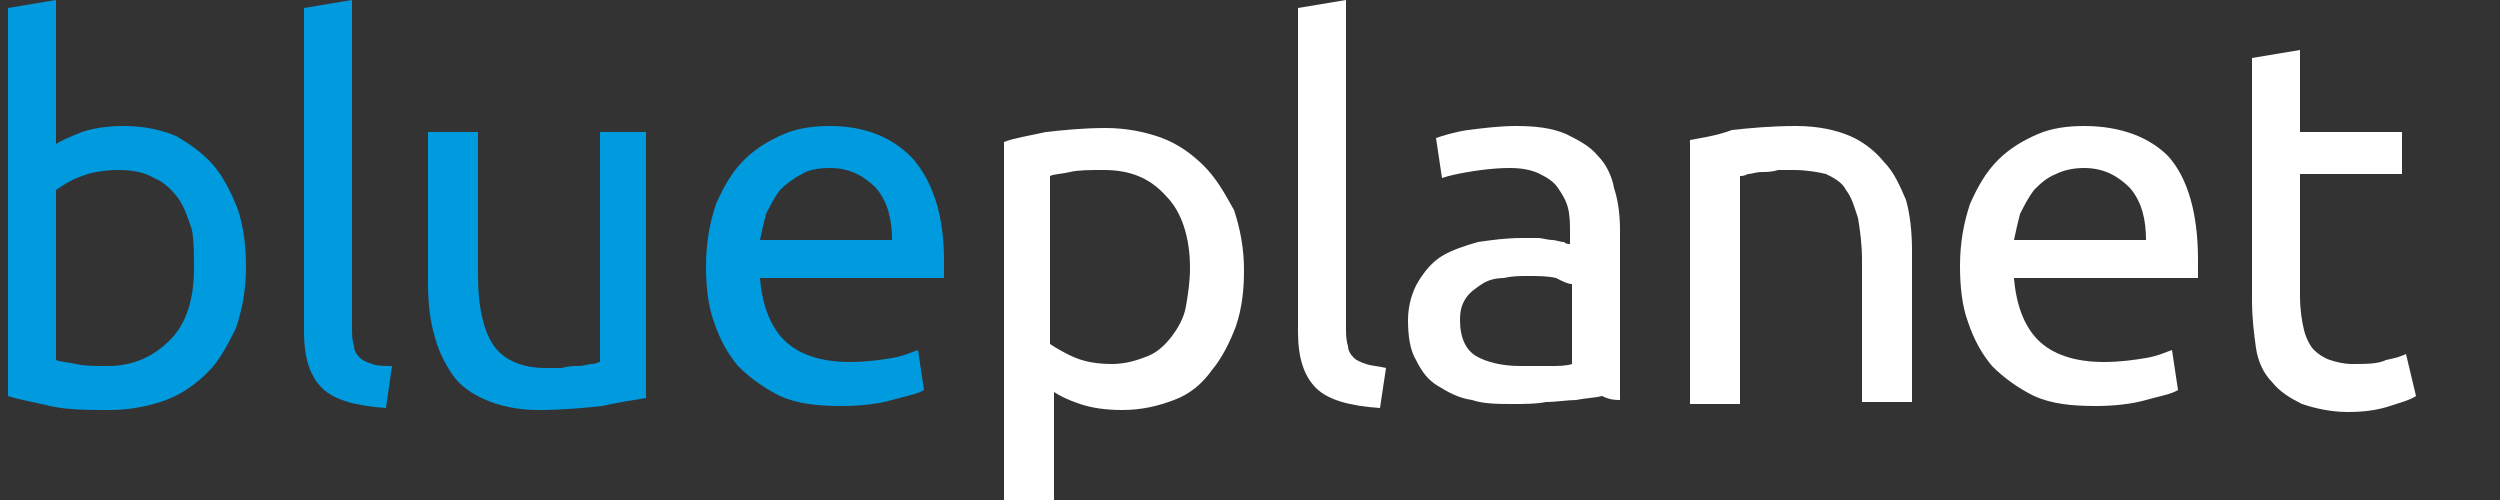 <svg viewBox="0 0 125 25">
<rect x="0" y="0" width="125" height="25" fill="#333333" stroke="none"/>
<g>
	<path fill="#009ADE" d="M10.7,8.3c-0.5-0.6-1.2-1.1-1.9-1.5C8.1,6.5,7.2,6.3,6.2,6.3c-0.8,0-1.5,0.1-2.1,0.3C3.6,6.8,3.1,7,2.8,7.2
		V0L0.4,0.4l0,0v19.4l0,0c0.6,0.2,1.3,0.3,2.1,0.5c0.9,0.2,1.9,0.2,3,0.2c1,0,2-0.2,2.8-0.5c0.8-0.3,1.5-0.8,2.1-1.4
		c0.6-0.6,1-1.4,1.4-2.2c0.3-0.9,0.5-1.9,0.5-3c0-1-0.1-2-0.4-2.9C11.6,9.7,11.2,8.9,10.7,8.3z M9.7,13.4c0,1.6-0.4,2.8-1.2,3.6
		c-0.8,0.8-1.8,1.3-3.1,1.3c-0.7,0-1.2,0-1.6-0.1c-0.4-0.1-0.8-0.1-1-0.2V9.5c0.3-0.2,0.7-0.5,1.3-0.7c0.5-0.2,1.2-0.3,1.8-0.3
		c0.7,0,1.3,0.1,1.8,0.4c0.5,0.2,0.9,0.6,1.2,1c0.3,0.4,0.5,1,0.7,1.6C9.7,12.1,9.7,12.7,9.7,13.4z"/>
	<path fill="#009ADE" d="M18.6,18.2c-0.3-0.1-0.5-0.2-0.6-0.3c-0.2-0.2-0.3-0.4-0.3-0.6c-0.1-0.3-0.1-0.6-0.1-1V0l-2.4,0.4l0,0v16.2
		c0,1.3,0.3,2.2,0.9,2.8c0.6,0.6,1.7,0.9,3.2,1l0,0l0.3-2.1l0,0C19.2,18.3,18.9,18.3,18.6,18.2z"/>
	<path fill="#009ADE" d="M30,18.1c-0.1,0-0.2,0.1-0.4,0.1c-0.2,0-0.4,0.1-0.7,0.1c-0.2,0-0.5,0-0.8,0.1c-0.3,0-0.5,0-0.8,0
		c-1.2,0-2.1-0.4-2.6-1.1c-0.5-0.7-0.8-1.9-0.8-3.5V6.6h-2.5v7.6c0,0.9,0.1,1.8,0.3,2.5c0.2,0.8,0.5,1.4,0.9,2c0.4,0.6,1,1,1.7,1.3
		c0.7,0.3,1.6,0.5,2.6,0.5c1.2,0,2.3-0.1,3.2-0.2c0.9-0.2,1.6-0.3,2.2-0.4l0,0V6.6H30V18.1z"/>
	<path fill="#009ADE" d="M45.7,8c-1-1.1-2.4-1.7-4.2-1.7c-0.8,0-1.6,0.1-2.3,0.4c-0.7,0.3-1.4,0.7-2,1.3c-0.6,0.6-1,1.3-1.4,2.2
		c-0.3,0.9-0.5,1.9-0.5,3.1c0,1,0.1,2,0.4,2.8c0.3,0.9,0.7,1.6,1.2,2.2c0.6,0.6,1.3,1.1,2.1,1.5c0.9,0.4,1.9,0.5,3.1,0.5
		c0.9,0,1.8-0.1,2.5-0.3c0.7-0.2,1.3-0.3,1.6-0.5l0,0l-0.3-2l0,0l0,0c-0.3,0.1-0.7,0.3-1.3,0.4c-0.6,0.1-1.3,0.2-2.1,0.2
		c-1.5,0-2.6-0.4-3.3-1.1c-0.7-0.7-1.1-1.8-1.2-3.1h9.2l0,0c0-0.1,0-0.3,0-0.5v-0.4C47.2,10.9,46.7,9.2,45.7,8z M41.5,8.4
		c1,0,1.7,0.4,2.3,1c0.6,0.7,0.8,1.6,0.8,2.6H38c0.1-0.5,0.2-0.9,0.3-1.3c0.2-0.4,0.4-0.8,0.7-1.2c0.3-0.3,0.7-0.6,1.1-0.8
		C40.4,8.5,40.9,8.4,41.5,8.4z"/>
</g>
<g>
	<g>
		<path fill="#FFFFFF" d="M60.2,8.3c-0.6-0.6-1.3-1.1-2.1-1.4c-0.8-0.3-1.8-0.5-2.8-0.5c-1.1,0-2.1,0.1-3,0.2
			c-0.9,0.2-1.6,0.3-2.1,0.5l0,0V25h2.5v-5.4c0.3,0.2,0.7,0.4,1.3,0.6c0.6,0.2,1.3,0.3,2.1,0.3c1,0,1.8-0.2,2.6-0.5
			c0.8-0.3,1.4-0.8,1.9-1.5c0.5-0.6,0.9-1.4,1.2-2.2c0.3-0.9,0.4-1.8,0.4-2.8c0-1.1-0.2-2.1-0.5-3C61.2,9.6,60.8,8.9,60.2,8.3z
			 M52.5,8.8c0.2-0.1,0.6-0.1,1-0.2c0.4-0.1,1-0.1,1.7-0.1c1.3,0,2.3,0.4,3.1,1.3c0.8,0.8,1.2,2.1,1.2,3.6c0,0.7-0.1,1.3-0.2,1.9
			c-0.1,0.6-0.4,1.1-0.7,1.5c-0.3,0.4-0.7,0.8-1.2,1c-0.5,0.2-1.1,0.4-1.8,0.4c-0.7,0-1.3-0.1-1.8-0.3c-0.5-0.2-1-0.5-1.3-0.7V8.8z"
			/>
		<path fill="#FFFFFF" d="M68.3,18.2c-0.3-0.1-0.5-0.2-0.6-0.3c-0.2-0.2-0.3-0.4-0.3-0.6c-0.1-0.3-0.1-0.6-0.1-1V0l-2.4,0.4l0,0
			v16.2c0,1.3,0.3,2.2,0.9,2.8c0.6,0.6,1.7,0.9,3.2,1l0,0l0.3-2l0,0l0,0C68.9,18.3,68.6,18.3,68.3,18.2z"/>
		<path fill="#FFFFFF" d="M79.9,7.8c-0.4-0.5-1-0.8-1.6-1.1c-0.7-0.3-1.5-0.4-2.5-0.4c-0.8,0-1.6,0.1-2.4,0.2
			c-0.7,0.1-1.3,0.3-1.6,0.4l0,0l0.3,2l0,0l0,0c0.3-0.1,0.7-0.2,1.3-0.3c0.6-0.1,1.3-0.2,2.1-0.2c0.6,0,1.1,0.1,1.5,0.3
			c0.4,0.2,0.7,0.4,0.9,0.7c0.2,0.3,0.4,0.6,0.5,1c0.1,0.4,0.1,0.8,0.1,1.2v0.6c-0.1,0-0.2,0-0.3-0.1c-0.2,0-0.4-0.1-0.6-0.1
			c-0.2,0-0.5-0.1-0.7-0.1c-0.3,0-0.5,0-0.8,0c-0.8,0-1.5,0.1-2.2,0.2c-0.7,0.2-1.3,0.4-1.8,0.7c-0.5,0.3-0.9,0.8-1.2,1.3
			c-0.3,0.5-0.5,1.2-0.5,1.9c0,0.8,0.1,1.5,0.4,2c0.3,0.6,0.6,1,1.1,1.3c0.5,0.3,1,0.6,1.7,0.7c0.6,0.2,1.3,0.2,2.1,0.2
			c0.5,0,1.1,0,1.6-0.1c0.5,0,1.1-0.1,1.5-0.1c0.5-0.1,0.9-0.1,1.3-0.2C80.5,20,80.8,20,81,20l0,0v-8.5c0-0.8-0.1-1.5-0.3-2.1
			C80.6,8.8,80.3,8.2,79.9,7.8z M78.6,14.2v4c-0.3,0.1-0.7,0.1-1.1,0.1c-0.4,0-0.9,0-1.5,0c-0.9,0-1.7-0.2-2.2-0.5
			c-0.5-0.3-0.8-0.9-0.8-1.8c0-0.5,0.1-0.8,0.3-1.1c0.2-0.3,0.5-0.5,0.8-0.7c0.3-0.2,0.7-0.3,1.1-0.3c0.4-0.1,0.8-0.1,1.2-0.1
			c0.5,0,1,0,1.4,0.1C78.2,14.1,78.4,14.2,78.6,14.2z"/>
		<path fill="#FFFFFF" d="M94.2,8.1c-0.4-0.5-1-1-1.7-1.3c-0.7-0.3-1.6-0.5-2.7-0.5c-1.2,0-2.3,0.1-3.2,0.2C85.8,6.8,85,6.9,84.5,7
			l0,0v13.2h2.5V8.8c0.1,0,0.2,0,0.4-0.1c0.2,0,0.4-0.1,0.7-0.1c0.2,0,0.5,0,0.8-0.1c0.3,0,0.6,0,0.8,0c0.6,0,1.2,0.1,1.6,0.2
			c0.4,0.2,0.8,0.4,1,0.8c0.3,0.4,0.4,0.8,0.6,1.4c0.1,0.6,0.2,1.3,0.2,2.1v7.1h2.5v-7.6c0-0.9-0.1-1.8-0.3-2.5
			C95,9.3,94.7,8.6,94.2,8.1z"/>
		<path fill="#FFFFFF" d="M104.2,6.3c-0.8,0-1.6,0.1-2.3,0.4c-0.7,0.3-1.4,0.7-2,1.3c-0.6,0.6-1,1.3-1.4,2.2
			c-0.3,0.9-0.5,1.9-0.5,3.1c0,1,0.1,2,0.4,2.8c0.3,0.9,0.7,1.6,1.2,2.2c0.6,0.6,1.3,1.1,2.1,1.5c0.9,0.4,1.9,0.5,3.1,0.5
			c0.9,0,1.8-0.1,2.5-0.3c0.7-0.2,1.3-0.3,1.6-0.5l0,0l-0.3-2l0,0l0,0c-0.3,0.1-0.7,0.3-1.3,0.4c-0.6,0.1-1.3,0.2-2.1,0.2
			c-1.5,0-2.6-0.4-3.3-1.1c-0.7-0.7-1.1-1.8-1.2-3.1h9.2l0,0c0-0.1,0-0.3,0-0.5v-0.4c0-2.3-0.5-4.1-1.5-5.2
			C107.5,6.9,106.1,6.3,104.2,6.3z M104.2,8.4c1,0,1.7,0.4,2.3,1c0.6,0.7,0.8,1.6,0.8,2.6h-6.6c0.1-0.5,0.2-0.9,0.3-1.3
			c0.2-0.4,0.4-0.8,0.7-1.2c0.3-0.3,0.6-0.6,1.1-0.8C103.2,8.5,103.7,8.4,104.2,8.4z"/>
		<path fill="#FFFFFF" d="M120.3,17.7L120.3,17.7L120.3,17.7c-0.2,0.1-0.5,0.2-1,0.3c-0.4,0.2-1,0.2-1.7,0.2c-0.4,0-0.8-0.1-1.1-0.2
			c-0.3-0.1-0.6-0.3-0.8-0.5c-0.2-0.2-0.4-0.6-0.5-1c-0.1-0.4-0.2-1-0.2-1.7V8.7h5.1V6.6h-5.1V2.5l-2.4,0.4l0,0V15
			c0,0.9,0.1,1.7,0.2,2.4c0.1,0.7,0.4,1.3,0.8,1.7c0.4,0.5,0.9,0.8,1.5,1.1c0.6,0.2,1.4,0.4,2.3,0.4c0.8,0,1.5-0.1,2.1-0.3
			c0.6-0.2,1-0.3,1.3-0.5l0,0L120.3,17.7z"/>
	</g>
</g>
</svg>

